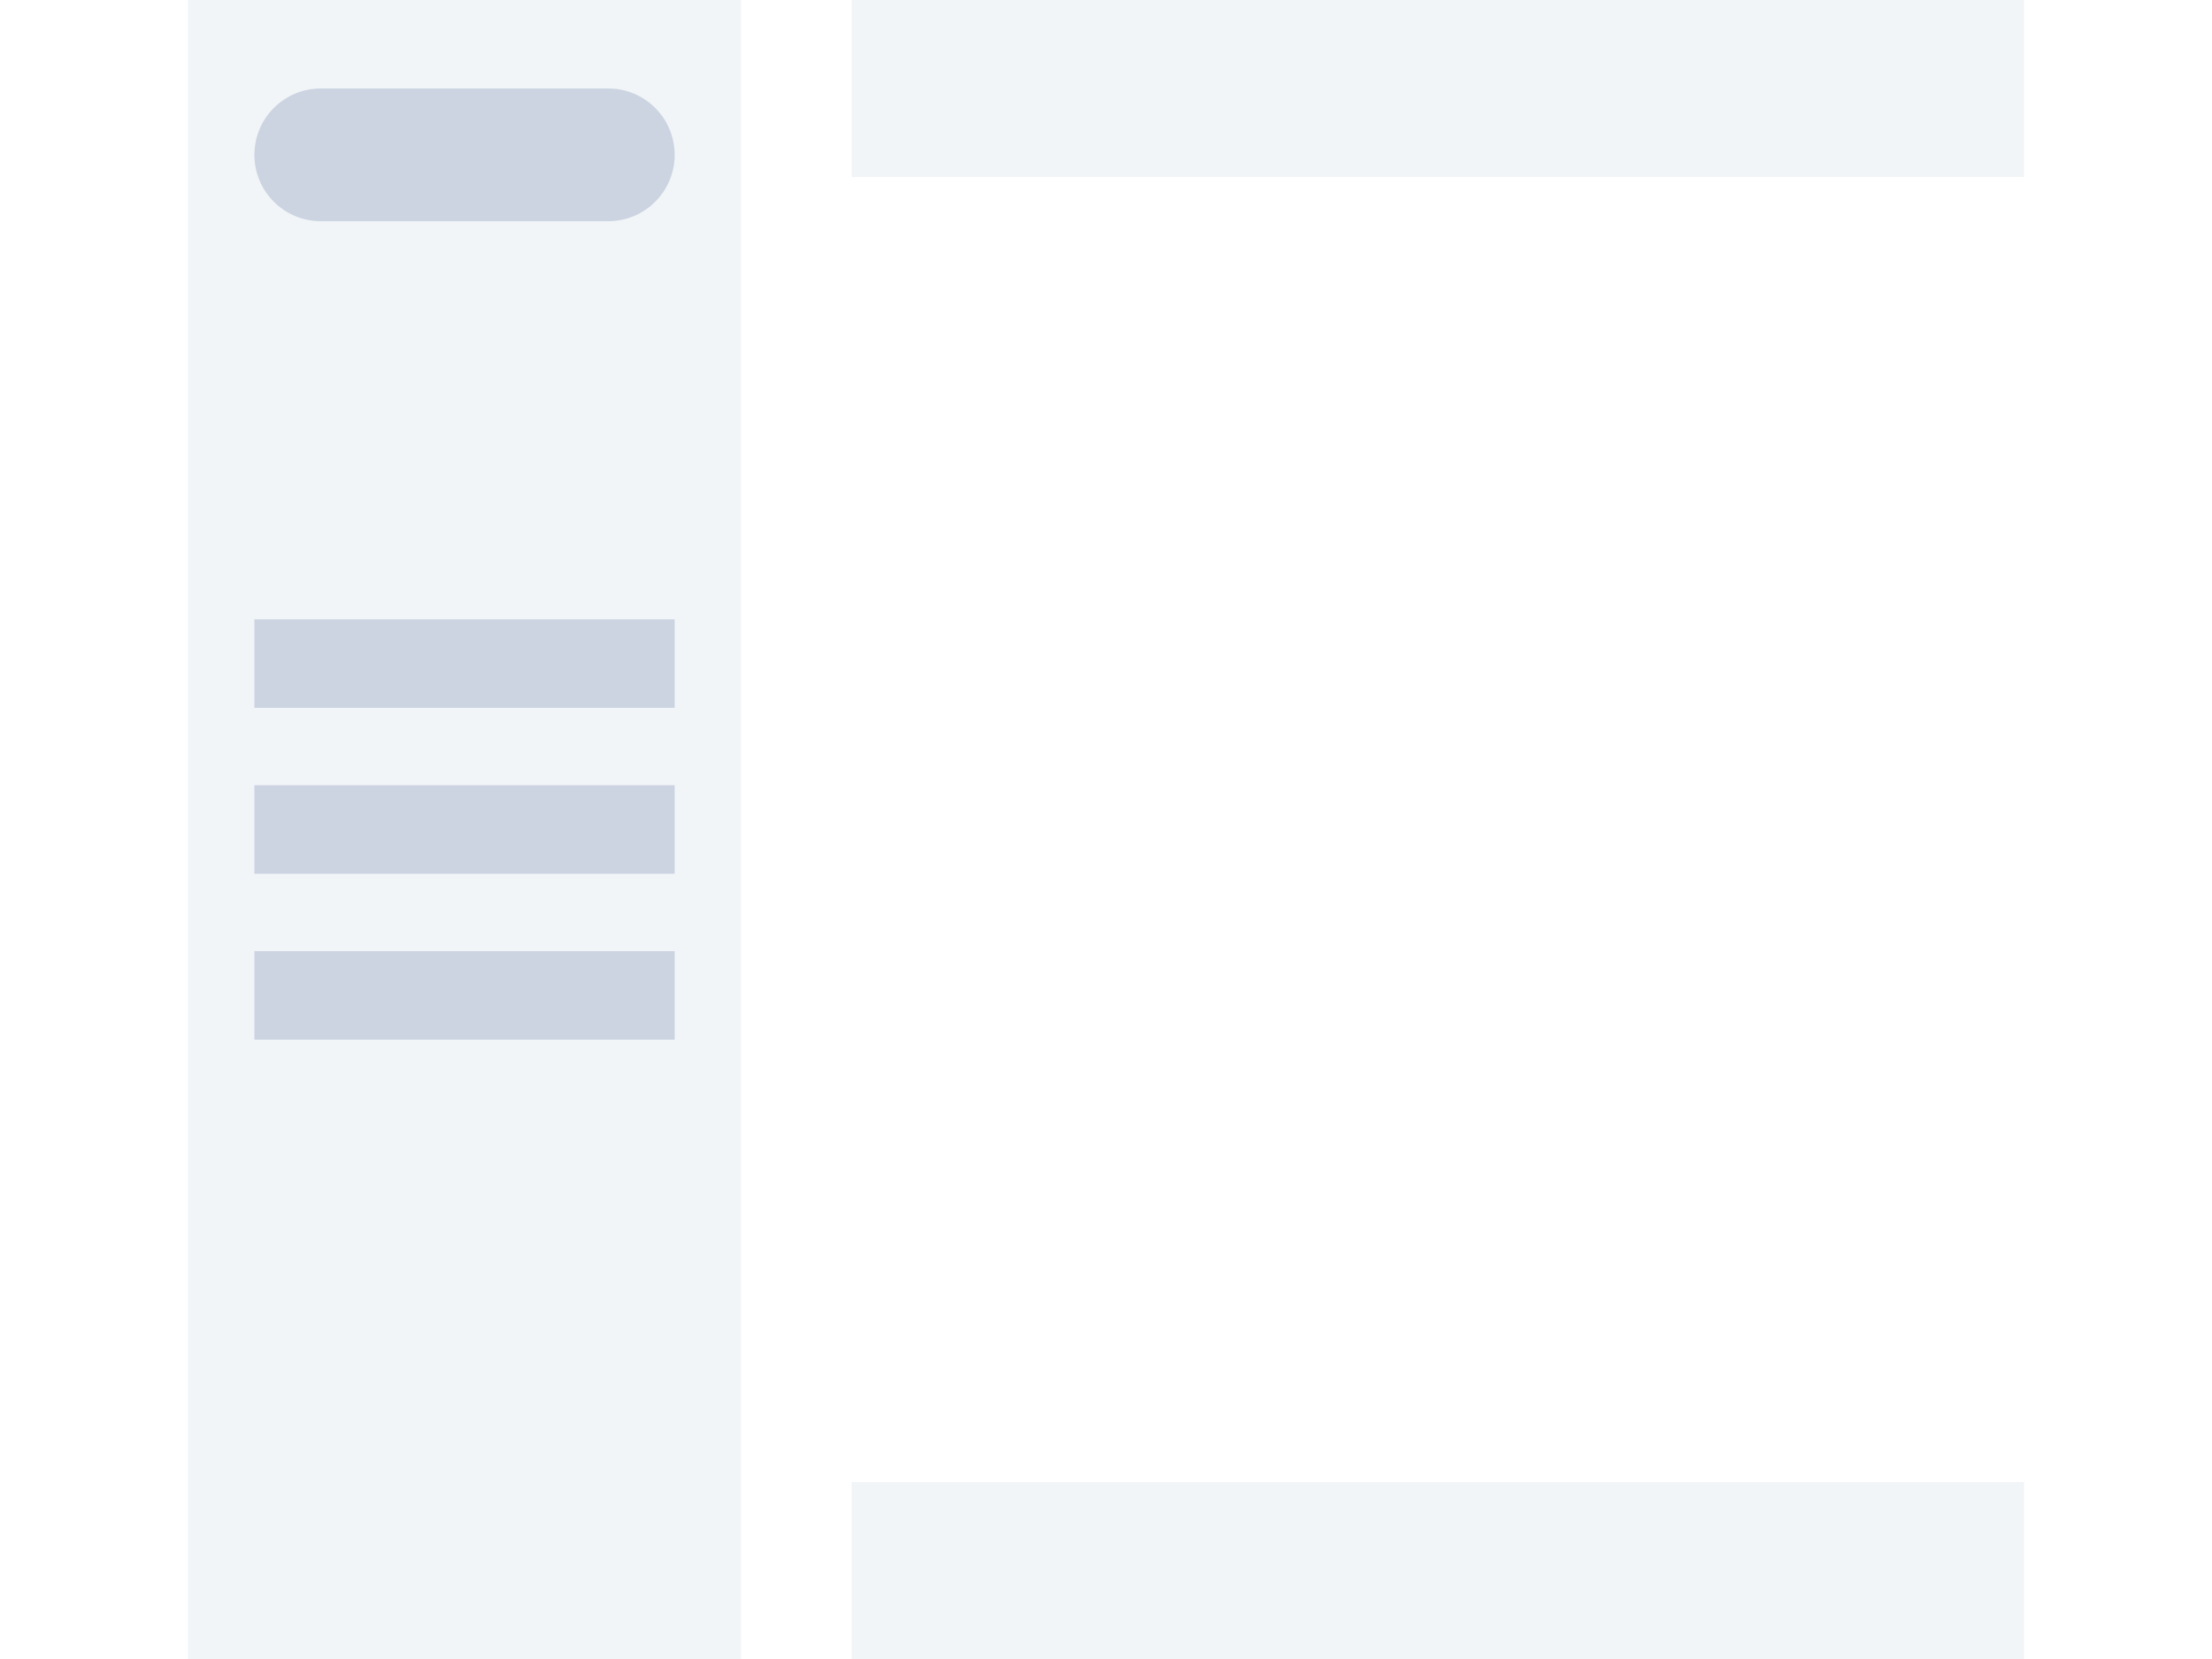 <svg xmlns="http://www.w3.org/2000/svg" xmlns:xlink="http://www.w3.org/1999/xlink" width="200" height="150" viewBox="0 0 200 150" fill="none"><g opacity="1" transform="translate(0 0)  rotate(0 100 75)"><path id="矩形 1" fill-rule="evenodd" style="fill:#FFFFFF" transform="translate(0 0)  rotate(0 100 75)" opacity="1" d="M0,150L200,150L200,0L0,0L0,150Z " /><path id="矩形 3" fill-rule="evenodd" style="fill:#F1F5F8" transform="translate(77 0)  rotate(0 53 8)" opacity="1" d="M0,16L106,16L106,0L0,0L0,16Z " /><path id="矩形 3" fill-rule="evenodd" style="fill:#F1F5F8" transform="translate(77 134)  rotate(0 53 8)" opacity="1" d="M0,8L0,16L106,16L106,0L0,0L0,8Z " /><g opacity="1" transform="translate(17 0)  rotate(0 25 75)"><path id="矩形 2" fill-rule="evenodd" style="fill:#F1F5F8" transform="translate(0 0)  rotate(0 25 75)" opacity="1" d="M0,150L50,150L50,0L0,0L0,150Z " /><path id="矩形 4" fill-rule="evenodd" style="fill:#CCD4E1" transform="translate(6 8)  rotate(0 19 6)" opacity="1" d="M6,12L32,12C33.59,12 35.12,11.37 36.24,10.24C37.37,9.12 38,7.59 38,6L38,6C38,4.41 37.37,2.88 36.24,1.76C35.12,0.63 33.59,0 32,0L6,0C4.41,0 2.88,0.63 1.76,1.76C0.63,2.88 0,4.41 0,6L0,6C0,7.59 0.63,9.12 1.76,10.24C2.88,11.37 4.41,12 6,12Z " /><path id="矩形 4" fill-rule="evenodd" style="fill:#CCD4E1" transform="translate(6 56)  rotate(0 19 4)" opacity="1" d="M0,8L38,8L38,0L0,0L0,8Z " /><path id="矩形 4" fill-rule="evenodd" style="fill:#CCD4E1" transform="translate(6 71)  rotate(0 19 4)" opacity="1" d="M0,8L38,8L38,0L0,0L0,8Z " /><path id="矩形 4" fill-rule="evenodd" style="fill:#CCD4E1" transform="translate(6 86)  rotate(0 19 4)" opacity="1" d="M0,8L38,8L38,0L0,0L0,8Z " /></g></g></svg>